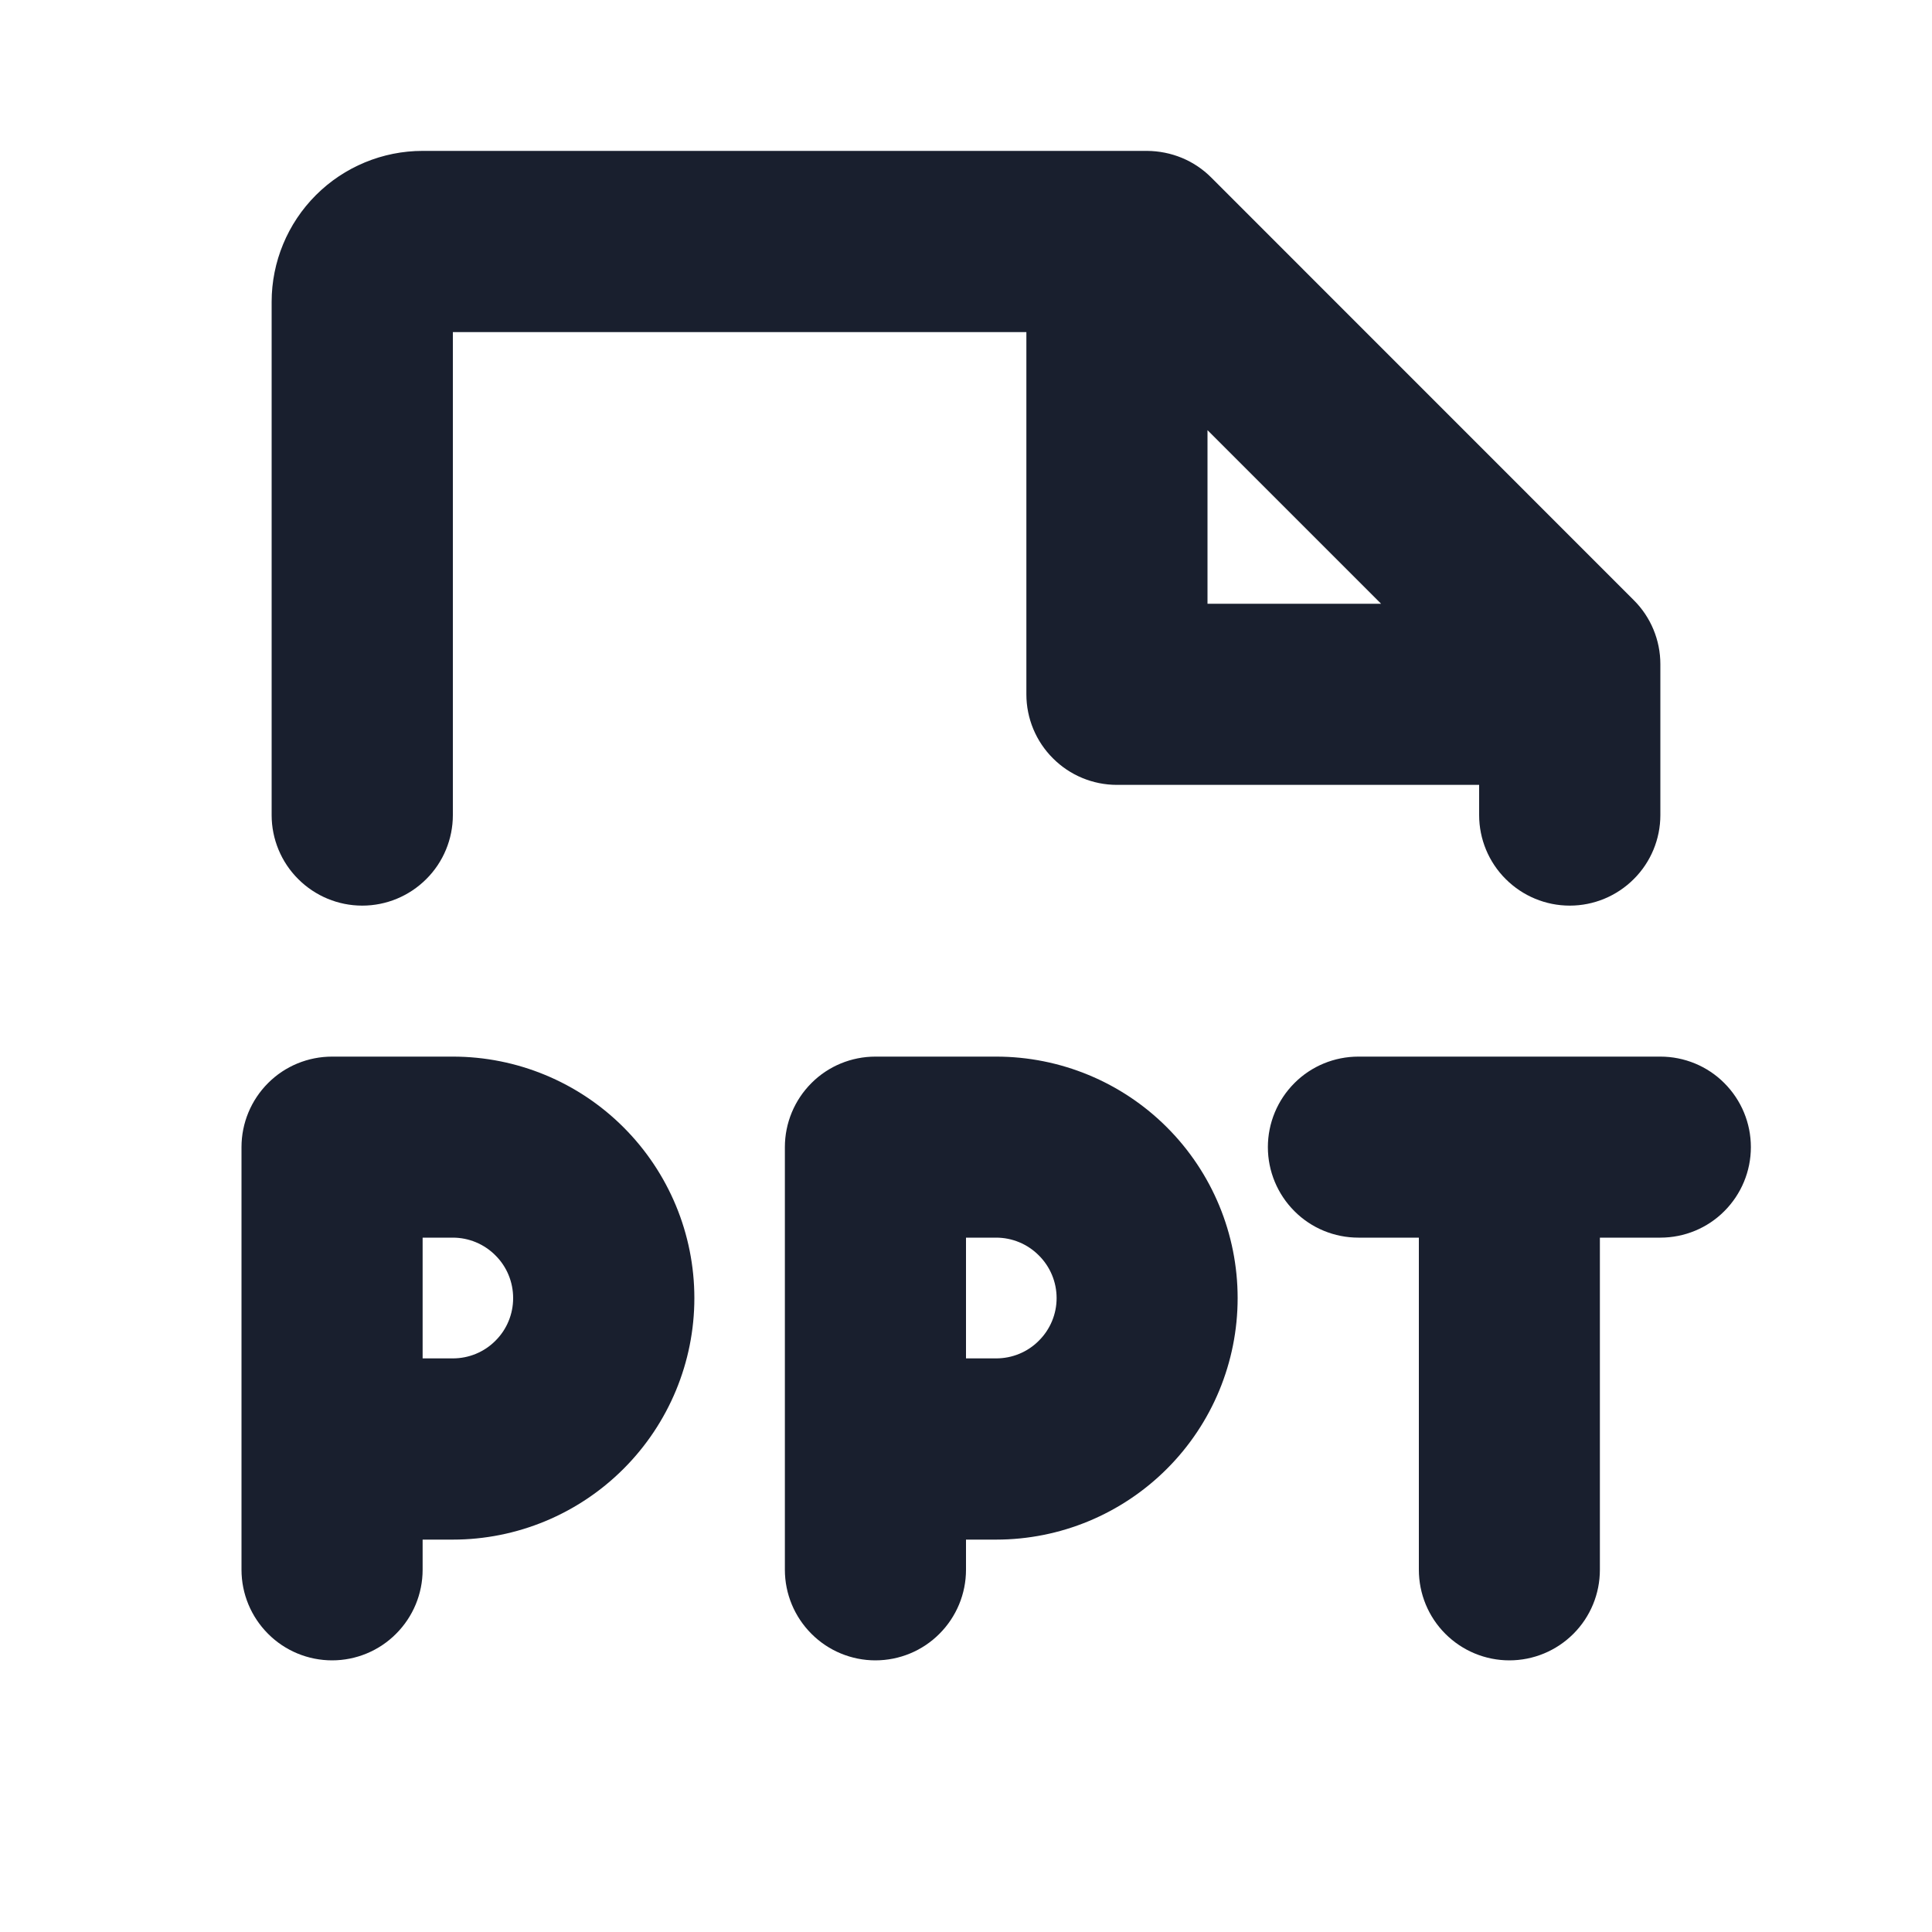 <svg width="20" height="20" viewBox="0 0 20 20" fill="none" xmlns="http://www.w3.org/2000/svg">
<path d="M18.125 11.875C18.125 12.124 18.026 12.362 17.85 12.538C17.675 12.714 17.436 12.812 17.188 12.812H16.562V16.25C16.562 16.499 16.464 16.737 16.288 16.913C16.112 17.089 15.874 17.188 15.625 17.188C15.376 17.188 15.138 17.089 14.962 16.913C14.786 16.737 14.688 16.499 14.688 16.25V12.812H14.062C13.814 12.812 13.575 12.714 13.4 12.538C13.224 12.362 13.125 12.124 13.125 11.875C13.125 11.626 13.224 11.388 13.4 11.212C13.575 11.036 13.814 10.938 14.062 10.938H17.188C17.436 10.938 17.675 11.036 17.85 11.212C18.026 11.388 18.125 11.626 18.125 11.875ZM7.188 13.438C7.188 14.101 6.924 14.736 6.455 15.205C5.986 15.674 5.351 15.938 4.688 15.938H4.375V16.25C4.375 16.499 4.276 16.737 4.1 16.913C3.925 17.089 3.686 17.188 3.438 17.188C3.189 17.188 2.95 17.089 2.775 16.913C2.599 16.737 2.5 16.499 2.5 16.25V11.875C2.5 11.626 2.599 11.388 2.775 11.212C2.95 11.036 3.189 10.938 3.438 10.938H4.688C5.351 10.938 5.986 11.201 6.455 11.67C6.924 12.139 7.188 12.774 7.188 13.438ZM5.312 13.438C5.312 13.272 5.247 13.113 5.129 12.996C5.012 12.878 4.853 12.812 4.688 12.812H4.375V14.062H4.688C4.853 14.062 5.012 13.997 5.129 13.879C5.247 13.762 5.312 13.603 5.312 13.438ZM12.812 13.438C12.812 14.101 12.549 14.736 12.08 15.205C11.611 15.674 10.976 15.938 10.312 15.938H10V16.25C10 16.499 9.901 16.737 9.725 16.913C9.55 17.089 9.311 17.188 9.062 17.188C8.814 17.188 8.575 17.089 8.4 16.913C8.224 16.737 8.125 16.499 8.125 16.25V11.875C8.125 11.626 8.224 11.388 8.4 11.212C8.575 11.036 8.814 10.938 9.062 10.938H10.312C10.976 10.938 11.611 11.201 12.08 11.67C12.549 12.139 12.812 12.774 12.812 13.438ZM10.938 13.438C10.938 13.272 10.872 13.113 10.754 12.996C10.637 12.878 10.478 12.812 10.312 12.812H10V14.062H10.312C10.478 14.062 10.637 13.997 10.754 13.879C10.872 13.762 10.938 13.603 10.938 13.438ZM2.812 8.438V3.125C2.812 2.711 2.977 2.313 3.27 2.02C3.563 1.727 3.961 1.562 4.375 1.562H11.875C11.998 1.563 12.12 1.587 12.234 1.634C12.348 1.681 12.451 1.75 12.538 1.837L16.913 6.213C17.089 6.388 17.188 6.627 17.188 6.875V8.438C17.188 8.686 17.089 8.925 16.913 9.1C16.737 9.276 16.499 9.375 16.25 9.375C16.001 9.375 15.763 9.276 15.587 9.1C15.411 8.925 15.312 8.686 15.312 8.438V8.125H11.562C11.314 8.125 11.075 8.026 10.9 7.85C10.724 7.675 10.625 7.436 10.625 7.188V3.438H4.688V8.438C4.688 8.686 4.589 8.925 4.413 9.1C4.237 9.276 3.999 9.375 3.75 9.375C3.501 9.375 3.263 9.276 3.087 9.1C2.911 8.925 2.812 8.686 2.812 8.438ZM12.5 6.25H14.297L12.5 4.453V6.25Z" fill="#191F2E"/>
</svg>
